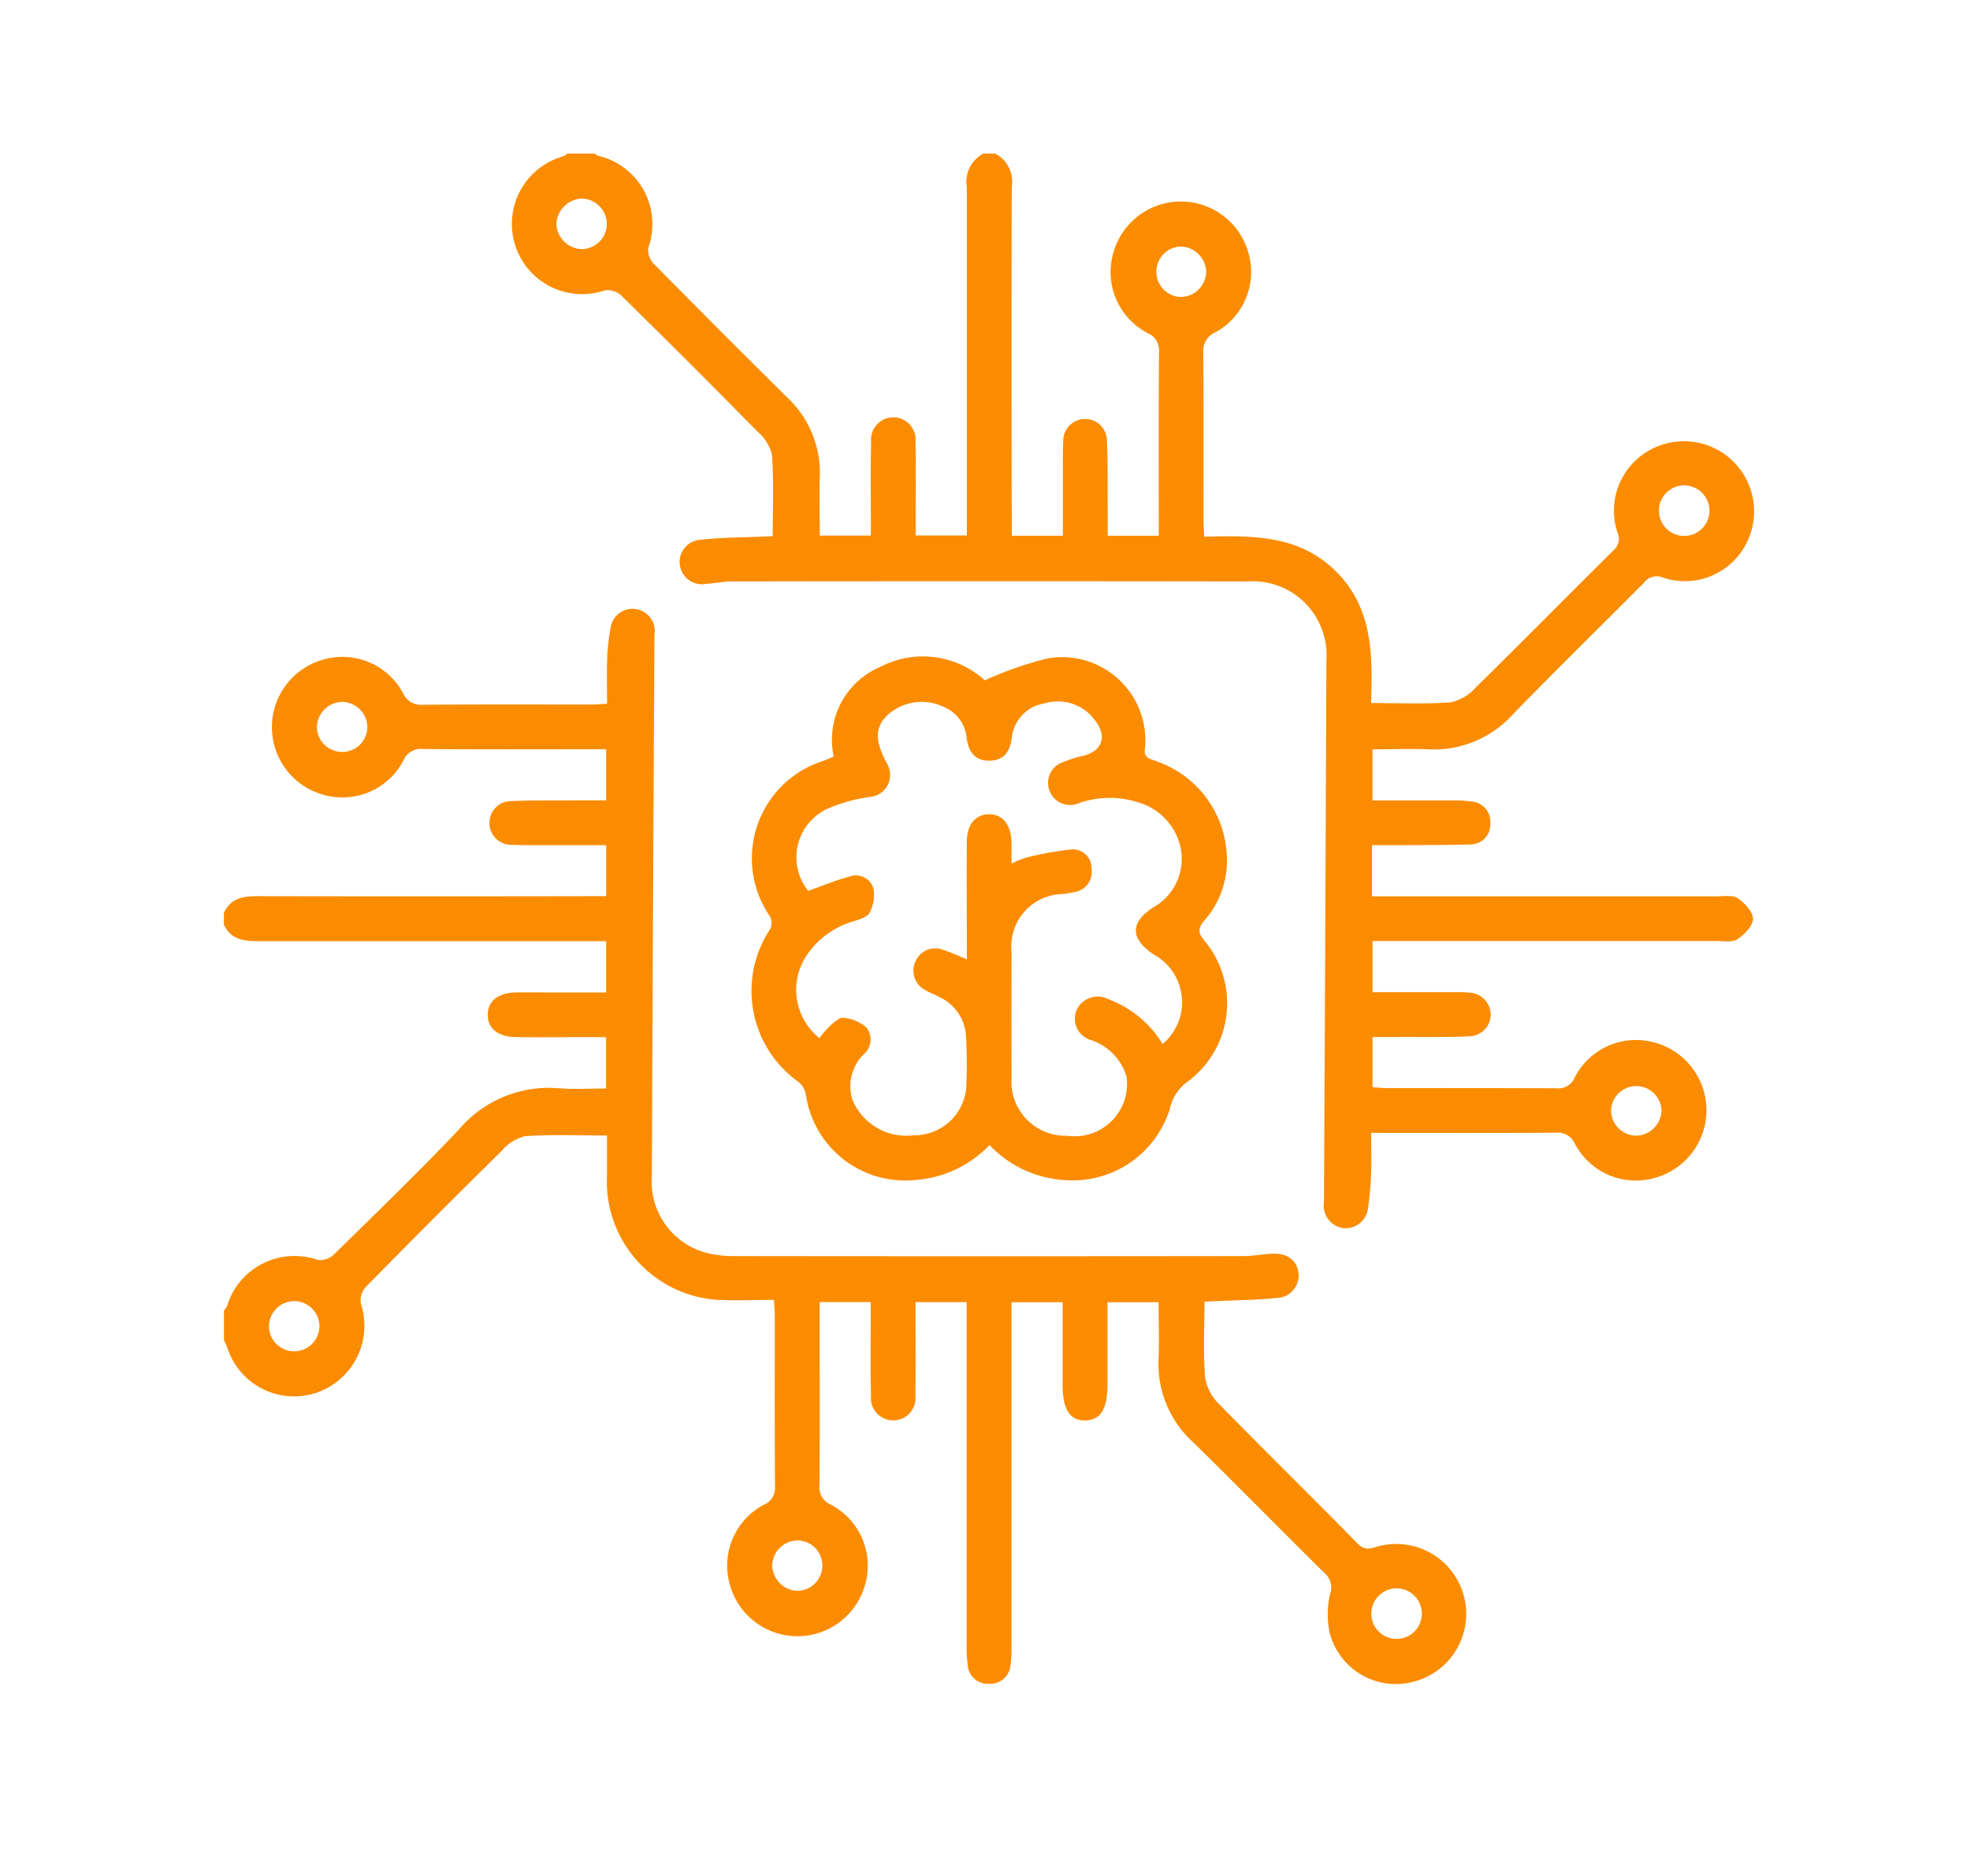 <svg xmlns="http://www.w3.org/2000/svg" width="63" height="60" viewBox="0 0 63 60">
  <g id="Grupo_79487" data-name="Grupo 79487" transform="translate(-297.303 -7907)">
    <g id="Grupo_71691" data-name="Grupo 71691" transform="translate(297.802 7906.647)">
      <g id="Grupo_71690" data-name="Grupo 71690" transform="translate(6.661 5.264)">
        <path id="Trazado_105952" data-name="Trazado 105952" d="M223.166,92.85c.217-.465.617-.531,1.076-.53q5.281.01,10.563,0h.587V90.689c-.718,0-1.43,0-2.141,0-.319,0-.637,0-.956-.014a.7.7,0,0,1-.023-1.392c.763-.037,1.528-.022,2.292-.028.267,0,.534,0,.827,0V87.621h-.466c-1.8,0-3.6.008-5.4-.007a.6.6,0,0,0-.621.373,2.2,2.2,0,0,1-2.517,1.1,2.243,2.243,0,0,1-.034-4.336,2.2,2.2,0,0,1,2.533,1.058.638.638,0,0,0,.662.389c1.784-.014,3.569-.006,5.353-.008.155,0,.31-.014.519-.024,0-.466-.013-.909,0-1.349a6.662,6.662,0,0,1,.107-1.044.711.711,0,1,1,1.409.185q-.049,8.648-.083,17.3a2.356,2.356,0,0,0,1.67,2.449,3.458,3.458,0,0,0,.942.124q8.149.01,16.3,0c.3,0,.6-.058.9-.075.5-.029.816.2.866.614a.716.716,0,0,1-.7.8c-.615.068-1.238.068-1.858.1l-.448.02c0,.833-.043,1.643.022,2.444a1.567,1.567,0,0,0,.47.855c1.459,1.492,2.951,2.953,4.411,4.443.227.231.4.15.636.087a2.237,2.237,0,1,1,1.187,4.314,2.183,2.183,0,0,1-2.731-1.591,2.827,2.827,0,0,1,.026-1.216.6.6,0,0,0-.182-.657c-1.406-1.388-2.786-2.8-4.2-4.181a3.388,3.388,0,0,1-1.107-2.687c.024-.586,0-1.173,0-1.794h-1.634c0,.892,0,1.764,0,2.636,0,.779-.223,1.136-.71,1.145s-.723-.351-.724-1.122c0-.874,0-1.748,0-2.658h-1.635v.624q0,5.21,0,10.42a3.619,3.619,0,0,1-.034.571.644.644,0,0,1-.7.585.635.635,0,0,1-.663-.569,3.833,3.833,0,0,1-.037-.618q0-5.186,0-10.372v-.645h-1.635c0,.195,0,.393,0,.591,0,.8.009,1.593-.006,2.389a.714.714,0,1,1-1.418.008c-.022-.8-.009-1.593-.009-2.389,0-.188,0-.377,0-.6h-1.633v1.114c0,1.577.007,3.155-.006,4.732a.6.6,0,0,0,.357.63,2.2,2.2,0,0,1,1.115,2.509,2.243,2.243,0,0,1-4.336.064,2.206,2.206,0,0,1,1.08-2.565.571.571,0,0,0,.362-.58c-.014-1.832-.006-3.664-.008-5.5,0-.125-.013-.25-.026-.475-.61,0-1.21.028-1.807,0a3.791,3.791,0,0,1-3.533-3.958c0-.429,0-.858,0-1.3-.892,0-1.76-.037-2.621.022a1.432,1.432,0,0,0-.748.473q-2.2,2.164-4.356,4.363a.641.641,0,0,0-.147.518,2.262,2.262,0,0,1-1.418,2.851,2.239,2.239,0,0,1-2.859-1.467,1.881,1.881,0,0,0-.1-.206v-.956a.727.727,0,0,0,.1-.145,2.254,2.254,0,0,1,2.9-1.473.642.642,0,0,0,.51-.167c1.352-1.328,2.718-2.644,4.019-4.022a3.762,3.762,0,0,1,3.184-1.3c.5.038,1,.006,1.507.006V96.828h-.544c-.78,0-1.561.008-2.341,0-.569-.009-.9-.28-.9-.712s.324-.7.887-.717c.366-.009.732,0,1.1,0h1.8V93.759H234.8q-5.28,0-10.56,0c-.459,0-.859-.065-1.075-.53Zm2.241,12.42a.816.816,0,0,0-.8.784.807.807,0,1,0,1.615.03A.811.811,0,0,0,225.407,105.27Zm35.268,9.189a.808.808,0,0,0-.013,1.616.808.808,0,1,0,.013-1.616ZM226.935,87.707a.8.8,0,0,0,.818-.807.82.82,0,0,0-.791-.795.829.829,0,0,0-.822.815A.81.81,0,0,0,226.935,87.707Zm15.37,26.019a.8.8,0,0,0-.78-.8.819.819,0,0,0-.824.811.835.835,0,0,0,.789.8A.809.809,0,0,0,242.305,113.726Z" transform="translate(-223.166 -68.568)" fill="#fb8c00"/>
        <path id="Trazado_105953" data-name="Trazado 105953" d="M261.332,47.181a1.019,1.019,0,0,1,.53,1.075q-.012,5.282,0,10.563v.586h1.635c0-.718,0-1.429,0-2.141,0-.319,0-.637.014-.955a.7.7,0,0,1,1.392-.024c.037.763.023,1.529.028,2.293,0,.266,0,.533,0,.826h1.633V58.94c0-1.8-.008-3.6.008-5.4a.6.6,0,0,0-.373-.621,2.2,2.2,0,0,1-1.1-2.517,2.242,2.242,0,0,1,4.335-.035,2.2,2.2,0,0,1-1.057,2.532.638.638,0,0,0-.389.662c.014,1.784.006,3.569.008,5.353,0,.156.013.311.023.522,1.525-.039,3.029-.068,4.212,1.109s1.174,2.68,1.122,4.21c.881,0,1.72.041,2.552-.023a1.5,1.5,0,0,0,.8-.477c1.477-1.451,2.932-2.926,4.4-4.383a.489.489,0,0,0,.124-.585,2.21,2.21,0,0,1,1-2.6,2.244,2.244,0,0,1,3.057,3.088,2.2,2.2,0,0,1-2.606.965.512.512,0,0,0-.612.182c-1.393,1.4-2.805,2.783-4.185,4.2a3.391,3.391,0,0,1-2.684,1.115c-.586-.024-1.174,0-1.8,0v1.633c.863,0,1.718,0,2.573,0a4.029,4.029,0,0,1,.618.039.639.639,0,0,1,.574.706.627.627,0,0,1-.624.662c-.748.026-1.5.02-2.245.025-.3,0-.6,0-.911,0v1.635h.58q5.233,0,10.467,0c.222,0,.5-.046.653.064.219.154.485.434.483.658s-.273.5-.494.648c-.159.108-.432.061-.654.062q-5.186,0-10.372,0H273.4v1.635h2.442c.207,0,.415-.007.621.011a.717.717,0,0,1,.717.688.7.7,0,0,1-.691.712c-.747.034-1.5.019-2.245.023-.269,0-.539,0-.844,0v1.606c.153.01.293.026.432.026,1.816,0,3.633,0,5.449.007a.561.561,0,0,0,.587-.35,2.2,2.2,0,0,1,2.5-1.126,2.243,2.243,0,0,1,.082,4.336,2.2,2.2,0,0,1-2.569-1.069.605.605,0,0,0-.624-.37c-1.942.015-3.884.007-5.9.007,0,.423.013.815,0,1.205a9.526,9.526,0,0,1-.1,1.188.721.721,0,0,1-.8.651.729.729,0,0,1-.61-.83q.044-8.672.078-17.345a2.361,2.361,0,0,0-2.532-2.507q-8.245-.013-16.49,0c-.269,0-.537.061-.807.075a.712.712,0,1,1-.171-1.409c.646-.073,1.3-.073,1.952-.1l.341-.015c0-.877.037-1.745-.023-2.605a1.429,1.429,0,0,0-.473-.748q-2.163-2.2-4.362-4.358a.641.641,0,0,0-.519-.148,2.245,2.245,0,1,1-1.337-4.285.931.931,0,0,0,.158-.092h.86a.63.63,0,0,0,.122.073,2.243,2.243,0,0,1,1.593,2.947.645.645,0,0,0,.177.505q2.111,2.144,4.251,4.259a3.3,3.3,0,0,1,1.059,2.56c-.019.616,0,1.234,0,1.874h1.633c0-.221,0-.41,0-.6,0-.8-.013-1.593.009-2.388a.714.714,0,1,1,1.419,0c.017.7.006,1.4.006,2.1q0,.442,0,.884h1.635V58.81q0-5.278,0-10.555a1.02,1.02,0,0,1,.531-1.074Zm-13.2,3.056a.809.809,0,0,0,.78-.848.818.818,0,0,0-.816-.768.853.853,0,0,0-.795.8A.835.835,0,0,0,248.131,50.237Zm36.042,8.405a.808.808,0,1,0-1.615-.03.808.808,0,0,0,1.615.03Zm-16.921-6.874a.82.82,0,0,0,.827-.808.838.838,0,0,0-.787-.805.807.807,0,0,0-.04,1.613ZM282.641,77.78a.807.807,0,0,0-1.613.013.815.815,0,0,0,.834.8A.828.828,0,0,0,282.641,77.78Z" transform="translate(-236.667 -47.181)" fill="#fb8c00"/>
        <path id="Trazado_105954" data-name="Trazado 105954" d="M272.4,102.5a3.623,3.623,0,0,1-2.346,1.116,3.206,3.206,0,0,1-3.522-2.705.669.669,0,0,0-.24-.429,3.571,3.571,0,0,1-.907-4.886.448.448,0,0,0-.006-.408,3.269,3.269,0,0,1,1.715-4.977c.1-.039.2-.083.325-.134a2.526,2.526,0,0,1,1.48-2.865,2.946,2.946,0,0,1,3.351.426,11.264,11.264,0,0,1,2.006-.7,2.662,2.662,0,0,1,3.116,2.881c-.052.3.154.323.346.4a3.339,3.339,0,0,1,2.264,2.924,2.885,2.885,0,0,1-.7,2.164c-.195.229-.238.378-.025.639a3.119,3.119,0,0,1-.518,4.525,1.438,1.438,0,0,0-.57.865,3.251,3.251,0,0,1-3.354,2.286A3.6,3.6,0,0,1,272.4,102.5Zm5.537-3.231a1.743,1.743,0,0,0-.311-2.878c-.721-.5-.732-.991-.012-1.478a1.782,1.782,0,0,0,.919-1.8,1.93,1.93,0,0,0-1.415-1.583,2.954,2.954,0,0,0-1.919.058.7.7,0,0,1-.887-.439.7.7,0,0,1,.435-.894,3.927,3.927,0,0,1,.636-.2c.632-.152.8-.637.369-1.168a1.463,1.463,0,0,0-1.587-.512,1.239,1.239,0,0,0-1.05,1.089c-.051.42-.235.738-.712.744-.506.006-.689-.332-.739-.768a1.179,1.179,0,0,0-.712-.945,1.621,1.621,0,0,0-1.819.261c-.395.385-.4.8-.03,1.512a.708.708,0,0,1-.54,1.1,5.209,5.209,0,0,0-1.319.365,1.713,1.713,0,0,0-.642,2.638c.436-.154.86-.332,1.3-.451a.587.587,0,0,1,.783.364,1.2,1.2,0,0,1-.118.784c-.075.147-.337.219-.529.28a2.713,2.713,0,0,0-1.476,1.074,1.976,1.976,0,0,0,.4,2.658,3.476,3.476,0,0,1,.336-.389c.127-.111.3-.279.426-.26a1.31,1.31,0,0,1,.731.3.617.617,0,0,1-.077.866,1.437,1.437,0,0,0-.362,1.455,1.869,1.869,0,0,0,1.959,1.137,1.666,1.666,0,0,0,1.681-1.516,15.446,15.446,0,0,0-.009-1.67,1.463,1.463,0,0,0-.853-1.237c-.139-.077-.291-.131-.428-.211a.7.7,0,0,1-.331-.932.685.685,0,0,1,.884-.364c.237.073.462.18.756.3v-.526c0-1.083-.007-2.167,0-3.25.006-.537.277-.851.694-.862.434-.012.713.315.734.872.008.215,0,.43,0,.708a3.162,3.162,0,0,1,.472-.195,10.672,10.672,0,0,1,1.443-.26.6.6,0,0,1,.646.628.645.645,0,0,1-.537.733,3.693,3.693,0,0,1-.376.065,1.674,1.674,0,0,0-1.645,1.847q-.008,2.007,0,4.015a1.729,1.729,0,0,0,1.785,1.869,1.671,1.671,0,0,0,1.89-1.893,1.754,1.754,0,0,0-1.157-1.173.711.711,0,0,1-.43-.973.746.746,0,0,1,1.018-.323A3.41,3.41,0,0,1,277.935,99.269Z" transform="translate(-247.916 -70.789)" fill="#fb8c00"/>
      </g>
      <rect id="Rectángulo_32114" data-name="Rectángulo 32114" width="63" height="60" transform="translate(-0.499 0.352)" fill="none"/>
    </g>
  </g>
</svg>
